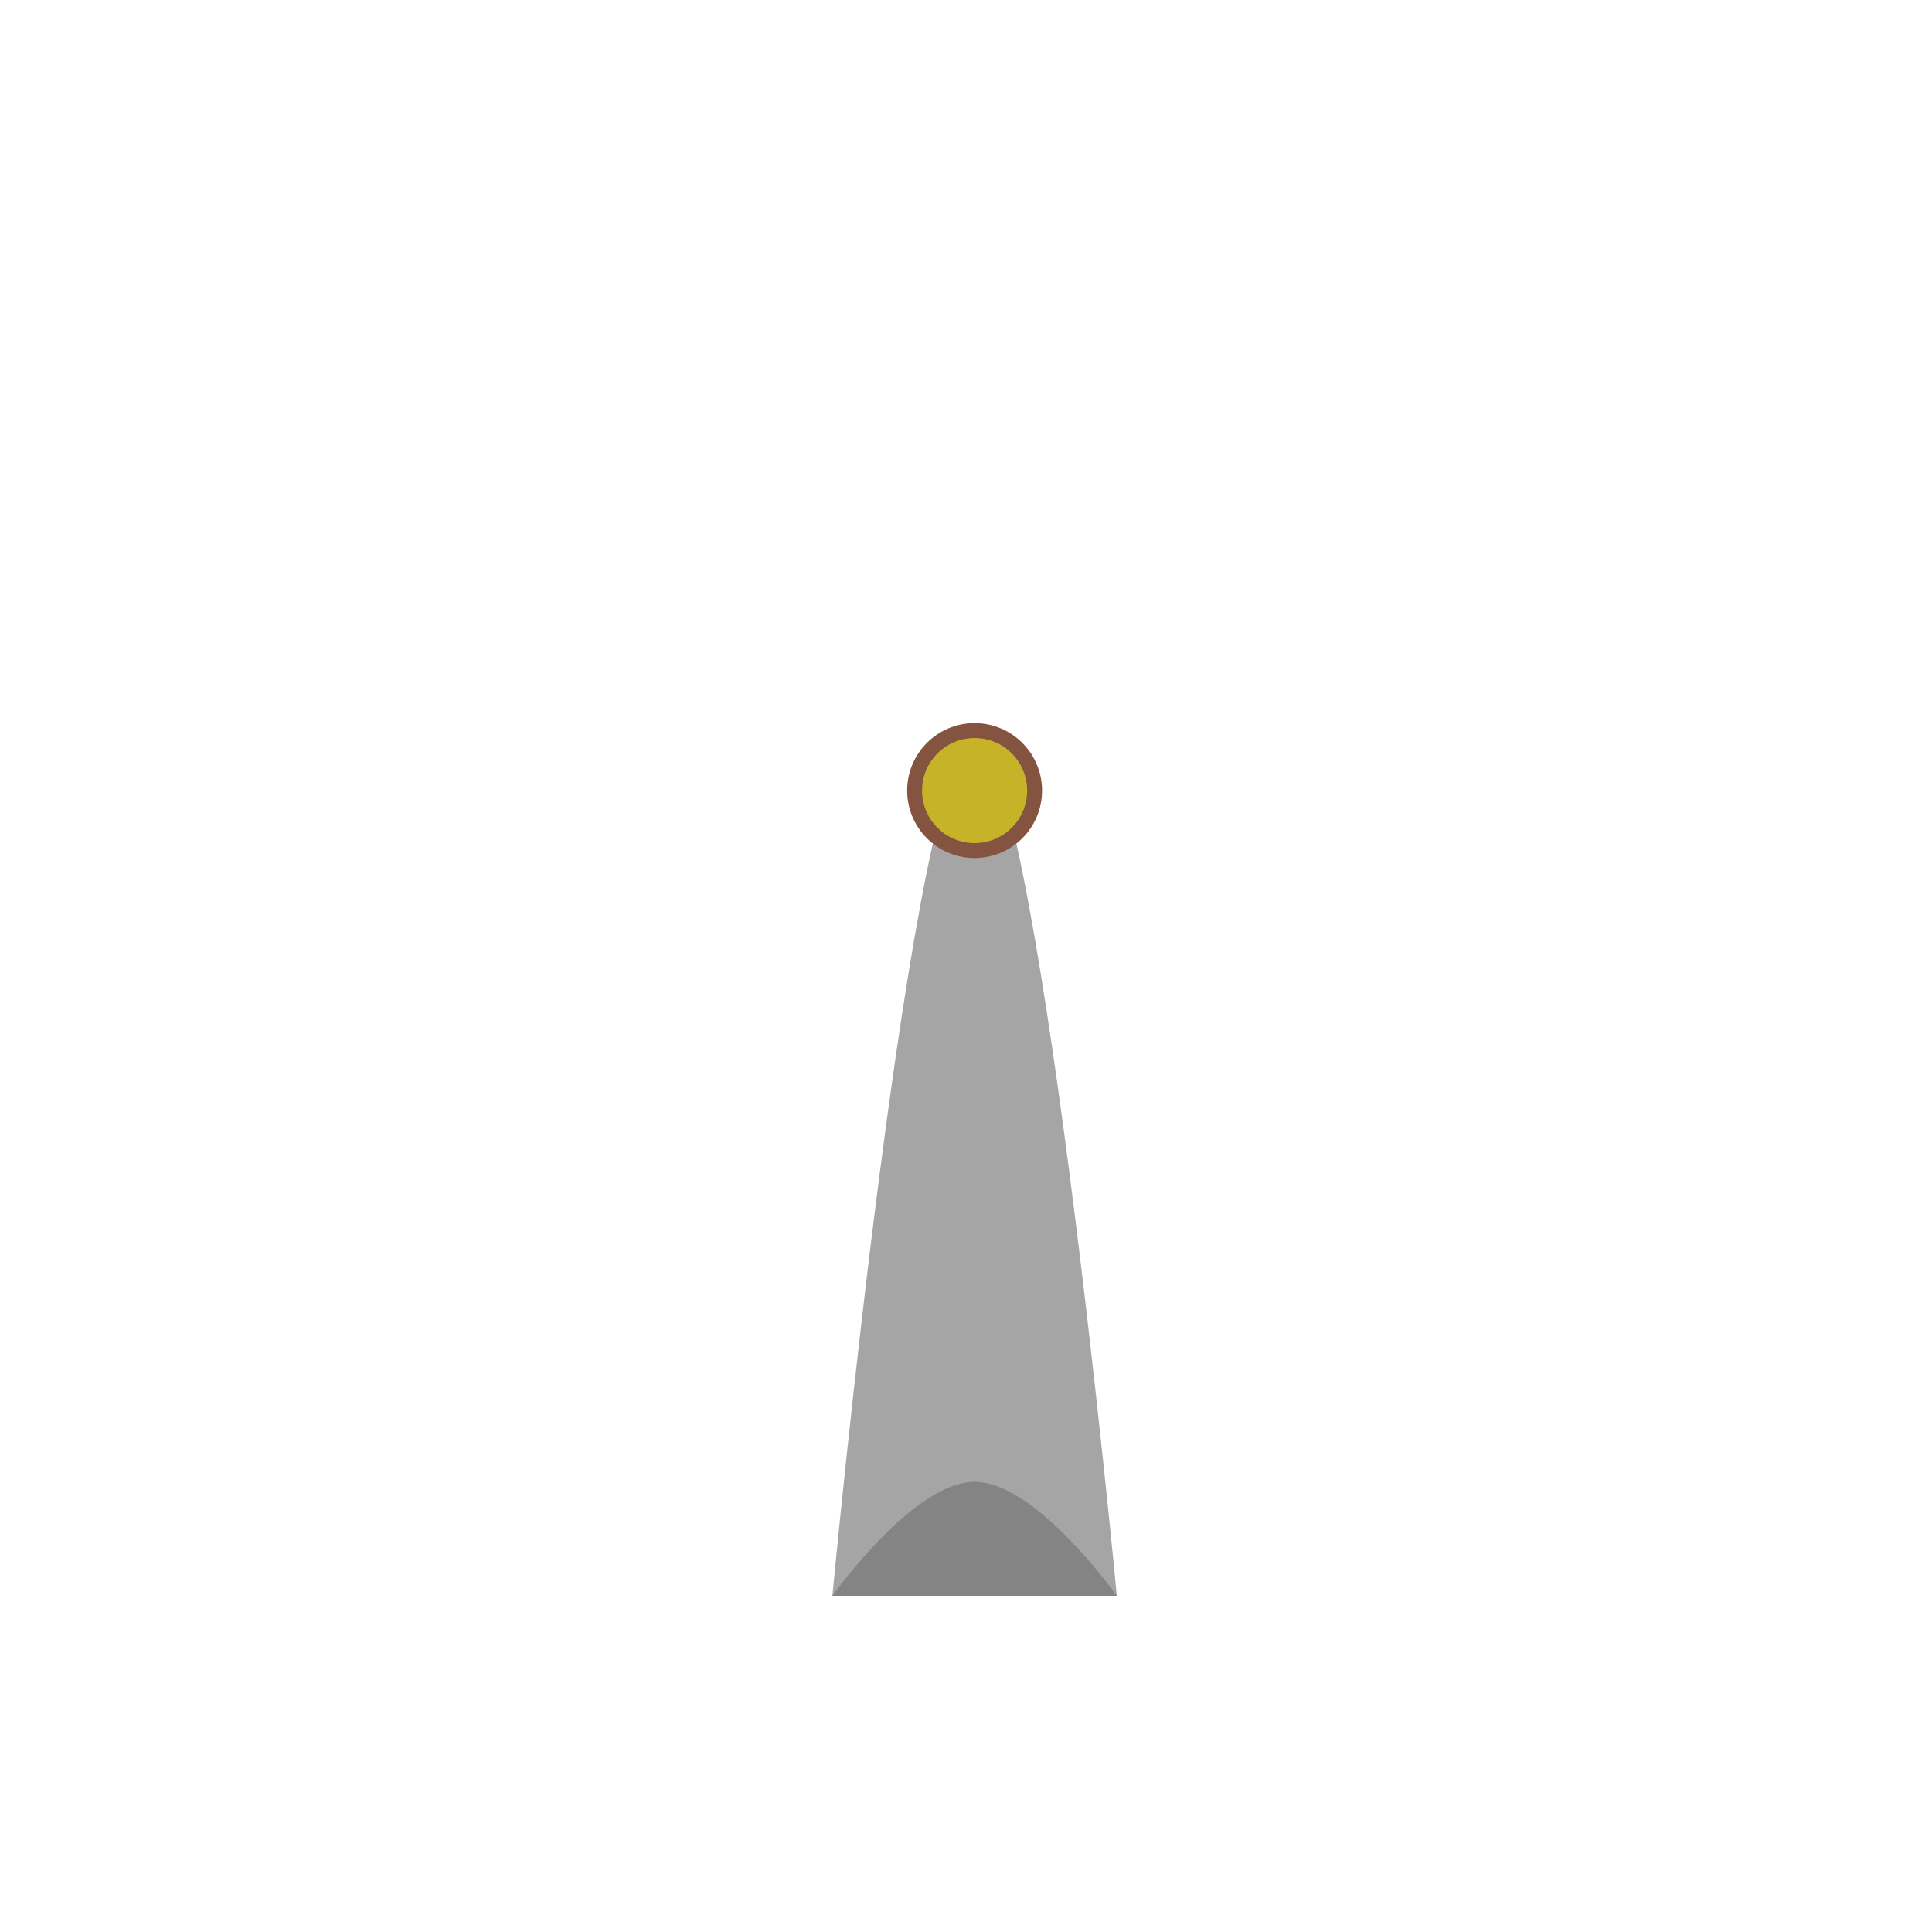 <?xml version="1.0" encoding="utf-8"?>
<!-- Generator: Adobe Illustrator 16.0.0, SVG Export Plug-In . SVG Version: 6.00 Build 0)  -->
<!DOCTYPE svg PUBLIC "-//W3C//DTD SVG 1.1//EN" "http://www.w3.org/Graphics/SVG/1.1/DTD/svg11.dtd">
<svg version="1.1" id="Layer_1" xmlns="http://www.w3.org/2000/svg" xmlns:xlink="http://www.w3.org/1999/xlink" x="0px" y="0px"
	 width="500px" height="500px" viewBox="0 0 500 500" enable-background="new 0 0 500 500" xml:space="preserve">
<path fill="#A5A5A5" d="M215.423,413h73.608c0,0-20.889-221.51-36.804-221.51C236.312,191.49,215.423,413,215.423,413z"/>
<path fill="#848484" d="M215.423,413h73.608c0,0-20.89-29.499-36.805-29.499C236.311,383.501,215.423,413,215.423,413z"/>
<circle fill="none" stroke="#845440" stroke-width="5" stroke-miterlimit="10" cx="252.228" cy="204.601" r="14.957"/>
<circle fill="#C6B328" cx="252.228" cy="204.602" r="13.597"/>
<g id="Blade" display="none">
	<polygon display="inline" fill="#D8D209" points="236.264,228.353 252.382,233.309 229.099,336.205 197.71,326.553 	"/>
	<polygon display="inline" fill="none" stroke="#845440" stroke-width="3" stroke-miterlimit="10" points="236.509,227.556 
		252.628,232.512 229.345,335.404 197.957,325.754 	"/>
	
		<line display="inline" fill="none" stroke="#845440" stroke-width="2" stroke-miterlimit="10" x1="213.138" y1="331.297" x2="244.057" y2="230.749"/>
	
		<line display="inline" fill="none" stroke="#845440" stroke-width="2" stroke-miterlimit="10" x1="239.524" y1="285.257" x2="217.181" y2="278.386"/>
	
		<line display="inline" fill="none" stroke="#845440" stroke-width="2" stroke-miterlimit="10" x1="235.355" y1="310.177" x2="206.627" y2="301.344"/>
</g>
<g id="Blade_1_" display="none">
	<polygon display="inline" fill="#D8D209" points="227.479,188.082 222.523,204.2 119.629,180.917 129.281,149.53 	"/>
	<polygon display="inline" fill="none" stroke="#845440" stroke-width="3" stroke-miterlimit="10" points="228.277,188.327 
		223.321,204.445 120.428,181.16 130.079,149.775 	"/>
	
		<line display="inline" fill="none" stroke="#845440" stroke-width="2" stroke-miterlimit="10" x1="125.902" y1="165.538" x2="226.448" y2="196.456"/>
	
		<line display="inline" fill="none" stroke="#845440" stroke-width="2" stroke-miterlimit="10" x1="170.761" y1="190.743" x2="177.632" y2="168.398"/>
	
		<line display="inline" fill="none" stroke="#845440" stroke-width="2" stroke-miterlimit="10" x1="145.841" y1="186.573" x2="154.674" y2="157.846"/>
</g>
<g id="Blade_3_" display="none">
	<polygon display="inline" fill="#D8D209" points="268.045,180.478 251.926,175.522 275.21,72.627 306.597,82.279 	"/>
	<polygon display="inline" fill="none" stroke="#845440" stroke-width="3" stroke-miterlimit="10" points="267.799,181.276 
		251.681,176.32 274.964,73.426 306.352,83.076 	"/>
	
		<line display="inline" fill="none" stroke="#845440" stroke-width="2" stroke-miterlimit="10" x1="291.169" y1="77.536" x2="260.252" y2="178.083"/>
	
		<line display="inline" fill="none" stroke="#845440" stroke-width="2" stroke-miterlimit="10" x1="264.784" y1="123.576" x2="287.127" y2="130.447"/>
	
		<line display="inline" fill="none" stroke="#845440" stroke-width="2" stroke-miterlimit="10" x1="268.953" y1="98.654" x2="297.68" y2="107.488"/>
</g>
<g id="Blade_2_" display="none">
	<polygon display="inline" fill="#D8D209" points="276.971,220.286 281.928,204.168 384.821,227.451 375.169,258.838 	"/>
	<polygon display="inline" fill="none" stroke="#845440" stroke-width="3" stroke-miterlimit="10" points="276.174,220.041 
		281.129,203.922 384.023,227.205 374.371,258.592 	"/>
	
		<line display="inline" fill="none" stroke="#845440" stroke-width="2" stroke-miterlimit="10" x1="380.769" y1="243.293" x2="280.222" y2="212.376"/>
	
		<line display="inline" fill="none" stroke="#845440" stroke-width="2" stroke-miterlimit="10" x1="333.547" y1="218.09" x2="326.677" y2="240.433"/>
	
		<line display="inline" fill="none" stroke="#845440" stroke-width="2" stroke-miterlimit="10" x1="358.468" y1="222.258" x2="349.633" y2="250.986"/>
</g>
</svg>
